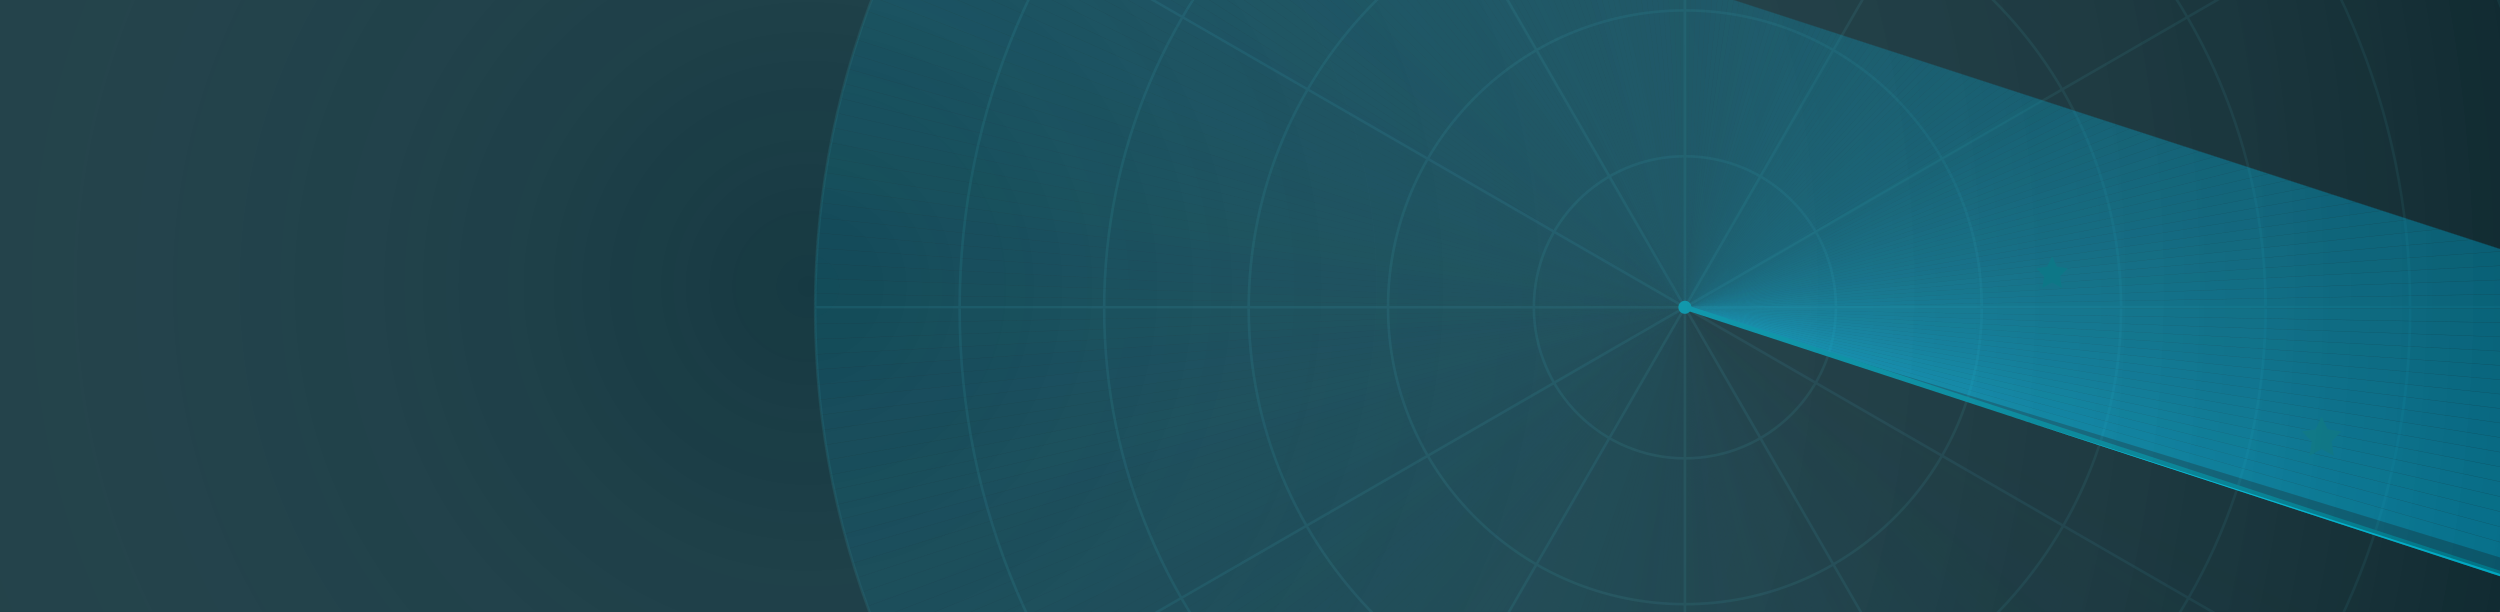 <svg xmlns="http://www.w3.org/2000/svg" xmlns:xlink="http://www.w3.org/1999/xlink" width="1920" height="470" viewBox="0 0 1920 470"><defs><path id="a8l1a" d="M626 237c0-368.926 299.074-668 668-668s668 299.074 668 668-299.074 668-668 668-668-299.074-668-668z"/><path id="a8l1b" d="M0 470V0h1920v470z"/><path id="a8l1e" d="M0 470h1920V0H0z"/><path id="a8l1f" d="M1294-432V904"/><path id="a8l1g" d="M626 236h1336"/><path id="a8l1h" d="M960-342.5l668 1157.01"/><path id="a8l1i" d="M715.5 570L1872.51-98"/><path id="a8l1j" d="M715.5-98l1157.01 668"/><path id="a8l1k" d="M960 814.5l668-1157.01"/><path id="a8l1l" d="M737 237c0-307.623 249.377-557 557-557s557 249.377 557 557-249.377 557-557 557-557-249.377-557-557z"/><path id="a8l1m" d="M848 237c0-246.319 199.681-446 446-446s446 199.681 446 446-199.681 446-446 446-446-199.681-446-446z"/><path id="a8l1n" d="M959 237c0-185.015 149.985-335 335-335s335 149.985 335 335-149.985 335-335 335-335-149.985-335-335z"/><path id="a8l1o" d="M1066 236c0-125.92 102.08-228 228-228s228 102.08 228 228-102.08 228-228 228-228-102.08-228-228z"/><path id="a8l1p" d="M1178 236c0-64.065 51.935-116 116-116s116 51.935 116 116-51.935 116-116 116-116-51.935-116-116z"/><path id="a8l1s" d="M1294 237l33-956a956 956 0 0 0-33 0z"/><path id="a8l1c" d="M1502.309-399.57L1294 238l634.49 207.321c114.945-350.562-75.62-729.945-426.181-844.891z"/><path id="a8l1u" d="M1294 236l634.93 207.307"/><path id="a8l1w" d="M1286.95 239l633.052 203.846"/><path id="a8l1x" d="M1299 236a5 5 0 1 0-10 0 5 5 0 0 0 10 0z"/><path id="a8l1y" d="M1787.681 329.789l-4.572-9.714a.123.123 0 0 0-.174-.06.145.145 0 0 0-.06.06l-4.59 9.714-10.176 1.488c-.066.012-.114.078-.108.15a.16.16 0 0 0 .042.084l7.374 7.565-1.752 10.763a.135.135 0 0 0 .114.156.12.12 0 0 0 .078-.012l9.138-5.087 9.168 5.087c.066.036.144.012.174-.054.018-.03.018-.06.018-.09l-1.788-10.763 7.393-7.565a.141.141 0 0 0 0-.198.137.137 0 0 0-.072-.036z"/><path id="a8l1z" d="M1579.745 204.831l-3.658-7.77a.099.099 0 0 0-.139-.049.116.116 0 0 0-.048.048l-3.672 7.771-8.141 1.19c-.053.01-.091.063-.087.12a.128.128 0 0 0 .034.067l5.9 6.053-1.402 8.61a.108.108 0 0 0 .091.125c.02.005.043 0 .062-.01l7.311-4.07 7.335 4.07c.052.03.115.01.139-.043a.13.13 0 0 0 .014-.072l-1.43-8.61 5.914-6.053a.113.113 0 0 0 0-.158.11.11 0 0 0-.058-.029z"/><mask id="a8l1r"><use fill="#fff" xlink:href="#a8l1a"/></mask><filter id="a8l1q" width="140%" height="140%" x="-10%" y="-10%" filterUnits="objectBoundingBox"><feGaussianBlur in="SourceGraphic" result="FeGaussianBlur5489Out" stdDeviation="4 4"/></filter><filter id="a8l1v" width="144%" height="148%" x="-12%" y="-14%" filterUnits="objectBoundingBox"><feGaussianBlur in="SourceGraphic" result="FeGaussianBlur5505Out" stdDeviation="5 5"/></filter><radialGradient id="a8l1A" cx="620.5" cy="219.99" r="1337.17" gradientUnits="userSpaceOnUse"><stop offset="0" stop-color="#fff" stop-opacity="0"/><stop offset="1" stop-opacity=".33"/></radialGradient><clipPath id="a8l1d"><use xlink:href="#a8l1b"/></clipPath><clipPath id="a8l1t"><use xlink:href="#a8l1c"/></clipPath></defs><g><g><g><g/><g clip-path="url(#a8l1d)"><use fill="#163942" xlink:href="#a8l1e"/></g><g clip-path="url(#a8l1d)"><g><use fill="#fff" fill-opacity="0" stroke="#1b4851" stroke-miterlimit="50" stroke-width="2" xlink:href="#a8l1f"/></g><g><use fill="#fff" fill-opacity="0" stroke="#1b4851" stroke-miterlimit="50" stroke-width="2" xlink:href="#a8l1g"/></g><g><use fill="#fff" fill-opacity="0" stroke="#1b4851" stroke-miterlimit="50" stroke-width="2" xlink:href="#a8l1h"/></g><g><use fill="#fff" fill-opacity="0" stroke="#1b4851" stroke-miterlimit="50" stroke-width="2" xlink:href="#a8l1i"/></g><g><use fill="#fff" fill-opacity="0" stroke="#1b4851" stroke-miterlimit="50" stroke-width="2" xlink:href="#a8l1j"/></g><g><use fill="#fff" fill-opacity="0" stroke="#1b4851" stroke-miterlimit="50" stroke-width="2" xlink:href="#a8l1k"/></g></g><g clip-path="url(#a8l1d)"><g><use fill="#fff" fill-opacity="0" stroke="#1b4851" stroke-miterlimit="50" stroke-width="2" xlink:href="#a8l1a"/></g><g><use fill="#fff" fill-opacity="0" stroke="#1b4851" stroke-miterlimit="50" stroke-width="2" xlink:href="#a8l1l"/></g><g><use fill="#fff" fill-opacity="0" stroke="#1b4851" stroke-miterlimit="50" stroke-width="2" xlink:href="#a8l1m"/></g><g><use fill="#fff" fill-opacity="0" stroke="#1b4851" stroke-miterlimit="50" stroke-width="2" xlink:href="#a8l1n"/></g><g><use fill="#fff" fill-opacity="0" stroke="#1b4851" stroke-miterlimit="50" stroke-width="2" xlink:href="#a8l1o"/></g><g><use fill="#fff" fill-opacity="0" stroke="#1b4851" stroke-miterlimit="50" stroke-width="2" xlink:href="#a8l1p"/></g></g><g clip-path="url(#a8l1d)"><g filter="url(#a8l1q)" transform="rotate(18 1294 237)"><g mask="url(&quot;#a8l1r&quot;)"><g transform="rotate(90 1294 237)"><use fill="rgba(0,161,201,0)" xlink:href="#a8l1s"/><use fill="rgba(0,161,201,0.001)" transform="rotate(1 1294 237)" xlink:href="#a8l1s"/><use fill="rgba(0,161,201,0.001)" transform="rotate(2 1294 237)" xlink:href="#a8l1s"/><use fill="rgba(0,161,201,0.002)" transform="rotate(3 1294 237)" xlink:href="#a8l1s"/><use fill="rgba(0,161,201,0.002)" transform="rotate(4 1294 237)" xlink:href="#a8l1s"/><use fill="rgba(0,161,201,0.003)" transform="rotate(5 1294 237)" xlink:href="#a8l1s"/><use fill="rgba(0,161,201,0.003)" transform="rotate(6 1294 237)" xlink:href="#a8l1s"/><use fill="rgba(0,161,201,0.004)" transform="rotate(7 1294 237)" xlink:href="#a8l1s"/><use fill="rgba(0,161,201,0.004)" transform="rotate(8 1294 237)" xlink:href="#a8l1s"/><use fill="rgba(0,161,201,0.005)" transform="rotate(9 1294 237)" xlink:href="#a8l1s"/><use fill="rgba(0,161,201,0.005)" transform="rotate(10 1294 237)" xlink:href="#a8l1s"/><use fill="rgba(0,161,201,0.006)" transform="rotate(11 1294 237)" xlink:href="#a8l1s"/><use fill="rgba(0,161,201,0.007)" transform="rotate(12 1294 237)" xlink:href="#a8l1s"/><use fill="rgba(0,161,201,0.007)" transform="rotate(13 1294 237)" xlink:href="#a8l1s"/><use fill="rgba(0,161,201,0.008)" transform="rotate(14 1294 237)" xlink:href="#a8l1s"/><use fill="rgba(0,161,201,0.008)" transform="rotate(15 1294 237)" xlink:href="#a8l1s"/><use fill="rgba(0,161,201,0.009)" transform="rotate(16 1294 237)" xlink:href="#a8l1s"/><use fill="rgba(0,161,201,0.009)" transform="rotate(17 1294 237)" xlink:href="#a8l1s"/><use fill="rgba(0,161,201,0.01)" transform="rotate(18 1294 237)" xlink:href="#a8l1s"/><use fill="rgba(0,161,201,0.01)" transform="rotate(19 1294 237)" xlink:href="#a8l1s"/><use fill="rgba(0,161,201,0.011)" transform="rotate(20 1294 237)" xlink:href="#a8l1s"/><use fill="rgba(0,161,201,0.012)" transform="rotate(21 1294 237)" xlink:href="#a8l1s"/><use fill="rgba(0,161,201,0.012)" transform="rotate(22 1294 237)" xlink:href="#a8l1s"/><use fill="rgba(0,161,201,0.013)" transform="rotate(23 1294 237)" xlink:href="#a8l1s"/><use fill="rgba(0,161,201,0.013)" transform="rotate(24 1294 237)" xlink:href="#a8l1s"/><use fill="rgba(0,161,201,0.014)" transform="rotate(25 1294 237)" xlink:href="#a8l1s"/><use fill="rgba(0,161,201,0.014)" transform="rotate(26 1294 237)" xlink:href="#a8l1s"/><use fill="rgba(0,161,201,0.015)" transform="rotate(27 1294 237)" xlink:href="#a8l1s"/><use fill="rgba(0,161,201,0.015)" transform="rotate(28 1294 237)" xlink:href="#a8l1s"/><use fill="rgba(0,161,201,0.016)" transform="rotate(29 1294 237)" xlink:href="#a8l1s"/><use fill="rgba(0,161,201,0.016)" transform="rotate(30 1294 237)" xlink:href="#a8l1s"/><use fill="rgba(0,161,201,0.017)" transform="rotate(31 1294 237)" xlink:href="#a8l1s"/><use fill="rgba(0,161,201,0.018)" transform="rotate(32 1294 237)" xlink:href="#a8l1s"/><use fill="rgba(0,161,201,0.018)" transform="rotate(33 1294 237)" xlink:href="#a8l1s"/><use fill="rgba(0,161,201,0.019)" transform="rotate(34 1294 237)" xlink:href="#a8l1s"/><use fill="rgba(0,161,201,0.019)" transform="rotate(35 1294 237)" xlink:href="#a8l1s"/><use fill="rgba(0,161,201,0.02)" transform="rotate(36 1294 237)" xlink:href="#a8l1s"/><use fill="rgba(0,161,201,0.02)" transform="rotate(37 1294 237)" xlink:href="#a8l1s"/><use fill="rgba(0,161,201,0.021)" transform="rotate(38 1294 237)" xlink:href="#a8l1s"/><use fill="rgba(0,161,201,0.021)" transform="rotate(39 1294 237)" xlink:href="#a8l1s"/><use fill="rgba(0,161,201,0.022)" transform="rotate(40 1294 237)" xlink:href="#a8l1s"/><use fill="rgba(0,161,201,0.023)" transform="rotate(41 1294 237)" xlink:href="#a8l1s"/><use fill="rgba(0,161,201,0.023)" transform="rotate(42 1294 237)" xlink:href="#a8l1s"/><use fill="rgba(0,161,201,0.024)" transform="rotate(43 1294 237)" xlink:href="#a8l1s"/><use fill="rgba(0,161,201,0.024)" transform="rotate(44 1294 237)" xlink:href="#a8l1s"/><use fill="rgba(0,161,201,0.025)" transform="rotate(45 1294 237)" xlink:href="#a8l1s"/><use fill="rgba(0,161,201,0.025)" transform="rotate(46 1294 237)" xlink:href="#a8l1s"/><use fill="rgba(0,161,201,0.026)" transform="rotate(47 1294 237)" xlink:href="#a8l1s"/><use fill="rgba(0,161,201,0.026)" transform="rotate(48 1294 237)" xlink:href="#a8l1s"/><use fill="rgba(0,161,201,0.027)" transform="rotate(49 1294 237)" xlink:href="#a8l1s"/><use fill="rgba(0,161,201,0.027)" transform="rotate(50 1294 237)" xlink:href="#a8l1s"/><use fill="rgba(0,161,201,0.028)" transform="rotate(51 1294 237)" xlink:href="#a8l1s"/><use fill="rgba(0,161,201,0.029)" transform="rotate(52 1294 237)" xlink:href="#a8l1s"/><use fill="rgba(0,161,201,0.029)" transform="rotate(53 1294 237)" xlink:href="#a8l1s"/><use fill="rgba(0,161,201,0.03)" transform="rotate(54 1294 237)" xlink:href="#a8l1s"/><use fill="rgba(0,161,201,0.03)" transform="rotate(55 1294 237)" xlink:href="#a8l1s"/><use fill="rgba(0,161,201,0.031)" transform="rotate(56 1294 237)" xlink:href="#a8l1s"/><use fill="rgba(0,161,201,0.031)" transform="rotate(57 1294 237)" xlink:href="#a8l1s"/><use fill="rgba(0,161,201,0.032)" transform="rotate(58 1294 237)" xlink:href="#a8l1s"/><use fill="rgba(0,161,201,0.032)" transform="rotate(59 1294 237)" xlink:href="#a8l1s"/><use fill="rgba(0,161,201,0.033)" transform="rotate(60 1294 237)" xlink:href="#a8l1s"/><use fill="rgba(0,161,201,0.033)" transform="rotate(61 1294 237)" xlink:href="#a8l1s"/><use fill="rgba(0,161,201,0.034)" transform="rotate(62 1294 237)" xlink:href="#a8l1s"/><use fill="rgba(0,161,201,0.035)" transform="rotate(63 1294 237)" xlink:href="#a8l1s"/><use fill="rgba(0,161,201,0.035)" transform="rotate(64 1294 237)" xlink:href="#a8l1s"/><use fill="rgba(0,161,201,0.036)" transform="rotate(65 1294 237)" xlink:href="#a8l1s"/><use fill="rgba(0,161,201,0.036)" transform="rotate(66 1294 237)" xlink:href="#a8l1s"/><use fill="rgba(0,161,201,0.037)" transform="rotate(67 1294 237)" xlink:href="#a8l1s"/><use fill="rgba(0,161,201,0.037)" transform="rotate(68 1294 237)" xlink:href="#a8l1s"/><use fill="rgba(0,161,201,0.038)" transform="rotate(69 1294 237)" xlink:href="#a8l1s"/><use fill="rgba(0,161,201,0.038)" transform="rotate(70 1294 237)" xlink:href="#a8l1s"/><use fill="rgba(0,161,201,0.039)" transform="rotate(71 1294 237)" xlink:href="#a8l1s"/><use fill="rgba(0,161,201,0.04)" transform="rotate(72 1294 237)" xlink:href="#a8l1s"/><use fill="rgba(0,161,201,0.04)" transform="rotate(73 1294 237)" xlink:href="#a8l1s"/><use fill="rgba(0,161,201,0.041)" transform="rotate(74 1294 237)" xlink:href="#a8l1s"/><use fill="rgba(0,161,201,0.041)" transform="rotate(75 1294 237)" xlink:href="#a8l1s"/><use fill="rgba(0,161,201,0.042)" transform="rotate(76 1294 237)" xlink:href="#a8l1s"/><use fill="rgba(0,161,201,0.042)" transform="rotate(77 1294 237)" xlink:href="#a8l1s"/><use fill="rgba(0,161,201,0.043)" transform="rotate(78 1294 237)" xlink:href="#a8l1s"/><use fill="rgba(0,161,201,0.043)" transform="rotate(79 1294 237)" xlink:href="#a8l1s"/><use fill="rgba(0,161,201,0.044)" transform="rotate(80 1294 237)" xlink:href="#a8l1s"/><use fill="rgba(0,161,201,0.044)" transform="rotate(81 1294 237)" xlink:href="#a8l1s"/><use fill="rgba(0,161,201,0.045)" transform="rotate(82 1294 237)" xlink:href="#a8l1s"/><use fill="rgba(0,161,201,0.046)" transform="rotate(83 1294 237)" xlink:href="#a8l1s"/><use fill="rgba(0,161,201,0.046)" transform="rotate(84 1294 237)" xlink:href="#a8l1s"/><use fill="rgba(0,161,201,0.047)" transform="rotate(85 1294 237)" xlink:href="#a8l1s"/><use fill="rgba(0,161,201,0.047)" transform="rotate(86 1294 237)" xlink:href="#a8l1s"/><use fill="rgba(0,161,201,0.048)" transform="rotate(87 1294 237)" xlink:href="#a8l1s"/><use fill="rgba(0,161,201,0.048)" transform="rotate(88 1294 237)" xlink:href="#a8l1s"/><use fill="rgba(0,161,201,0.049)" transform="rotate(89 1294 237)" xlink:href="#a8l1s"/><use fill="rgba(0,161,201,0.049)" transform="rotate(90 1294 237)" xlink:href="#a8l1s"/><use fill="rgba(0,161,201,0.05)" transform="rotate(91 1294 237)" xlink:href="#a8l1s"/><use fill="rgba(0,161,201,0.051)" transform="rotate(92 1294 237)" xlink:href="#a8l1s"/><use fill="rgba(0,161,201,0.051)" transform="rotate(93 1294 237)" xlink:href="#a8l1s"/><use fill="rgba(0,161,201,0.052)" transform="rotate(94 1294 237)" xlink:href="#a8l1s"/><use fill="rgba(0,161,201,0.052)" transform="rotate(95 1294 237)" xlink:href="#a8l1s"/><use fill="rgba(0,161,201,0.053)" transform="rotate(96 1294 237)" xlink:href="#a8l1s"/><use fill="rgba(0,161,201,0.053)" transform="rotate(97 1294 237)" xlink:href="#a8l1s"/><use fill="rgba(0,161,201,0.054)" transform="rotate(98 1294 237)" xlink:href="#a8l1s"/><use fill="rgba(0,161,201,0.054)" transform="rotate(99 1294 237)" xlink:href="#a8l1s"/><use fill="rgba(0,161,201,0.055)" transform="rotate(100 1294 237)" xlink:href="#a8l1s"/><use fill="rgba(0,161,201,0.055)" transform="rotate(101 1294 237)" xlink:href="#a8l1s"/><use fill="rgba(0,161,201,0.056)" transform="rotate(102 1294 237)" xlink:href="#a8l1s"/><use fill="rgba(0,161,201,0.057)" transform="rotate(103 1294 237)" xlink:href="#a8l1s"/><use fill="rgba(0,161,201,0.057)" transform="rotate(104 1294 237)" xlink:href="#a8l1s"/><use fill="rgba(0,161,201,0.058)" transform="rotate(105 1294 237)" xlink:href="#a8l1s"/><use fill="rgba(0,161,201,0.058)" transform="rotate(106 1294 237)" xlink:href="#a8l1s"/><use fill="rgba(0,161,201,0.059)" transform="rotate(107 1294 237)" xlink:href="#a8l1s"/><use fill="rgba(0,161,201,0.059)" transform="rotate(108 1294 237)" xlink:href="#a8l1s"/><use fill="rgba(0,161,201,0.06)" transform="rotate(109 1294 237)" xlink:href="#a8l1s"/><use fill="rgba(0,161,201,0.06)" transform="rotate(110 1294 237)" xlink:href="#a8l1s"/><use fill="rgba(0,161,201,0.061)" transform="rotate(111 1294 237)" xlink:href="#a8l1s"/><use fill="rgba(0,161,201,0.061)" transform="rotate(112 1294 237)" xlink:href="#a8l1s"/><use fill="rgba(0,161,201,0.062)" transform="rotate(113 1294 237)" xlink:href="#a8l1s"/><use fill="rgba(0,161,201,0.063)" transform="rotate(114 1294 237)" xlink:href="#a8l1s"/><use fill="rgba(0,161,201,0.063)" transform="rotate(115 1294 237)" xlink:href="#a8l1s"/><use fill="rgba(0,161,201,0.064)" transform="rotate(116 1294 237)" xlink:href="#a8l1s"/><use fill="rgba(0,161,201,0.064)" transform="rotate(117 1294 237)" xlink:href="#a8l1s"/><use fill="rgba(0,161,201,0.065)" transform="rotate(118 1294 237)" xlink:href="#a8l1s"/><use fill="rgba(0,161,201,0.065)" transform="rotate(119 1294 237)" xlink:href="#a8l1s"/><use fill="rgba(0,161,201,0.066)" transform="rotate(120 1294 237)" xlink:href="#a8l1s"/><use fill="rgba(0,161,201,0.066)" transform="rotate(121 1294 237)" xlink:href="#a8l1s"/><use fill="rgba(0,161,201,0.067)" transform="rotate(122 1294 237)" xlink:href="#a8l1s"/><use fill="rgba(0,161,201,0.068)" transform="rotate(123 1294 237)" xlink:href="#a8l1s"/><use fill="rgba(0,161,201,0.068)" transform="rotate(124 1294 237)" xlink:href="#a8l1s"/><use fill="rgba(0,161,201,0.069)" transform="rotate(125 1294 237)" xlink:href="#a8l1s"/><use fill="rgba(0,161,201,0.069)" transform="rotate(126 1294 237)" xlink:href="#a8l1s"/><use fill="rgba(0,161,201,0.07)" transform="rotate(127 1294 237)" xlink:href="#a8l1s"/><use fill="rgba(0,161,201,0.07)" transform="rotate(128 1294 237)" xlink:href="#a8l1s"/><use fill="rgba(0,161,201,0.071)" transform="rotate(129 1294 237)" xlink:href="#a8l1s"/><use fill="rgba(0,161,201,0.071)" transform="rotate(130 1294 237)" xlink:href="#a8l1s"/><use fill="rgba(0,161,201,0.072)" transform="rotate(131 1294 237)" xlink:href="#a8l1s"/><use fill="rgba(0,161,201,0.072)" transform="rotate(132 1294 237)" xlink:href="#a8l1s"/><use fill="rgba(0,161,201,0.073)" transform="rotate(133 1294 237)" xlink:href="#a8l1s"/><use fill="rgba(0,161,201,0.074)" transform="rotate(134 1294 237)" xlink:href="#a8l1s"/><use fill="rgba(0,161,201,0.074)" transform="rotate(135 1294 237)" xlink:href="#a8l1s"/><use fill="rgba(0,161,201,0.075)" transform="rotate(136 1294 237)" xlink:href="#a8l1s"/><use fill="rgba(0,161,201,0.075)" transform="rotate(137 1294 237)" xlink:href="#a8l1s"/><use fill="rgba(0,161,201,0.076)" transform="rotate(138 1294 237)" xlink:href="#a8l1s"/><use fill="rgba(0,161,201,0.076)" transform="rotate(139 1294 237)" xlink:href="#a8l1s"/><use fill="rgba(0,161,201,0.077)" transform="rotate(140 1294 237)" xlink:href="#a8l1s"/><use fill="rgba(0,161,201,0.077)" transform="rotate(141 1294 237)" xlink:href="#a8l1s"/><use fill="rgba(0,161,201,0.078)" transform="rotate(142 1294 237)" xlink:href="#a8l1s"/><use fill="rgba(0,161,201,0.079)" transform="rotate(143 1294 237)" xlink:href="#a8l1s"/><use fill="rgba(0,161,201,0.079)" transform="rotate(144 1294 237)" xlink:href="#a8l1s"/><use fill="rgba(0,161,201,0.08)" transform="rotate(145 1294 237)" xlink:href="#a8l1s"/><use fill="rgba(0,161,201,0.08)" transform="rotate(146 1294 237)" xlink:href="#a8l1s"/><use fill="rgba(0,161,201,0.081)" transform="rotate(147 1294 237)" xlink:href="#a8l1s"/><use fill="rgba(0,161,201,0.081)" transform="rotate(148 1294 237)" xlink:href="#a8l1s"/><use fill="rgba(0,161,201,0.082)" transform="rotate(149 1294 237)" xlink:href="#a8l1s"/><use fill="rgba(0,161,201,0.082)" transform="rotate(150 1294 237)" xlink:href="#a8l1s"/><use fill="rgba(0,161,201,0.083)" transform="rotate(151 1294 237)" xlink:href="#a8l1s"/><use fill="rgba(0,161,201,0.083)" transform="rotate(152 1294 237)" xlink:href="#a8l1s"/><use fill="rgba(0,161,201,0.084)" transform="rotate(153 1294 237)" xlink:href="#a8l1s"/><use fill="rgba(0,161,201,0.085)" transform="rotate(154 1294 237)" xlink:href="#a8l1s"/><use fill="rgba(0,161,201,0.085)" transform="rotate(155 1294 237)" xlink:href="#a8l1s"/><use fill="rgba(0,161,201,0.086)" transform="rotate(156 1294 237)" xlink:href="#a8l1s"/><use fill="rgba(0,161,201,0.086)" transform="rotate(157 1294 237)" xlink:href="#a8l1s"/><use fill="rgba(0,161,201,0.087)" transform="rotate(158 1294 237)" xlink:href="#a8l1s"/><use fill="rgba(0,161,201,0.087)" transform="rotate(159 1294 237)" xlink:href="#a8l1s"/><use fill="rgba(0,161,201,0.088)" transform="rotate(160 1294 237)" xlink:href="#a8l1s"/><use fill="rgba(0,161,201,0.088)" transform="rotate(161 1294 237)" xlink:href="#a8l1s"/><use fill="rgba(0,161,201,0.089)" transform="rotate(162 1294 237)" xlink:href="#a8l1s"/><use fill="rgba(0,161,201,0.089)" transform="rotate(163 1294 237)" xlink:href="#a8l1s"/><use fill="rgba(0,161,201,0.09)" transform="rotate(164 1294 237)" xlink:href="#a8l1s"/><use fill="rgba(0,161,201,0.091)" transform="rotate(165 1294 237)" xlink:href="#a8l1s"/><use fill="rgba(0,161,201,0.091)" transform="rotate(166 1294 237)" xlink:href="#a8l1s"/><use fill="rgba(0,161,201,0.092)" transform="rotate(167 1294 237)" xlink:href="#a8l1s"/><use fill="rgba(0,161,201,0.092)" transform="rotate(168 1294 237)" xlink:href="#a8l1s"/><use fill="rgba(0,161,201,0.093)" transform="rotate(169 1294 237)" xlink:href="#a8l1s"/><use fill="rgba(0,161,201,0.093)" transform="rotate(170 1294 237)" xlink:href="#a8l1s"/><use fill="rgba(0,161,201,0.094)" transform="rotate(171 1294 237)" xlink:href="#a8l1s"/><use fill="rgba(0,161,201,0.094)" transform="rotate(172 1294 237)" xlink:href="#a8l1s"/><use fill="rgba(0,161,201,0.095)" transform="rotate(173 1294 237)" xlink:href="#a8l1s"/><use fill="rgba(0,161,201,0.096)" transform="rotate(174 1294 237)" xlink:href="#a8l1s"/><use fill="rgba(0,161,201,0.096)" transform="rotate(175 1294 237)" xlink:href="#a8l1s"/><use fill="rgba(0,161,201,0.097)" transform="rotate(176 1294 237)" xlink:href="#a8l1s"/><use fill="rgba(0,161,201,0.097)" transform="rotate(177 1294 237)" xlink:href="#a8l1s"/><use fill="rgba(0,161,201,0.098)" transform="rotate(178 1294 237)" xlink:href="#a8l1s"/><use fill="rgba(0,161,201,0.098)" transform="rotate(179 1294 237)" xlink:href="#a8l1s"/><use fill="rgba(0,161,201,0.099)" transform="rotate(180 1294 237)" xlink:href="#a8l1s"/><use fill="rgba(0,161,201,0.099)" transform="rotate(181 1294 237)" xlink:href="#a8l1s"/><use fill="rgba(0,161,201,0.1)" transform="rotate(182 1294 237)" xlink:href="#a8l1s"/><use fill="rgba(0,161,201,0.1)" transform="rotate(183 1294 237)" xlink:href="#a8l1s"/><use fill="rgba(0,161,201,0.101)" transform="rotate(184 1294 237)" xlink:href="#a8l1s"/><use fill="rgba(0,161,201,0.102)" transform="rotate(185 1294 237)" xlink:href="#a8l1s"/><use fill="rgba(0,161,201,0.102)" transform="rotate(186 1294 237)" xlink:href="#a8l1s"/><use fill="rgba(0,161,201,0.103)" transform="rotate(187 1294 237)" xlink:href="#a8l1s"/><use fill="rgba(0,161,201,0.103)" transform="rotate(188 1294 237)" xlink:href="#a8l1s"/><use fill="rgba(0,161,201,0.104)" transform="rotate(189 1294 237)" xlink:href="#a8l1s"/><use fill="rgba(0,161,201,0.104)" transform="rotate(190 1294 237)" xlink:href="#a8l1s"/><use fill="rgba(0,161,201,0.105)" transform="rotate(191 1294 237)" xlink:href="#a8l1s"/><use fill="rgba(0,161,201,0.105)" transform="rotate(192 1294 237)" xlink:href="#a8l1s"/><use fill="rgba(0,161,201,0.106)" transform="rotate(193 1294 237)" xlink:href="#a8l1s"/><use fill="rgba(0,161,201,0.107)" transform="rotate(194 1294 237)" xlink:href="#a8l1s"/><use fill="rgba(0,161,201,0.107)" transform="rotate(195 1294 237)" xlink:href="#a8l1s"/><use fill="rgba(0,161,201,0.108)" transform="rotate(196 1294 237)" xlink:href="#a8l1s"/><use fill="rgba(0,161,201,0.108)" transform="rotate(197 1294 237)" xlink:href="#a8l1s"/><use fill="rgba(0,161,201,0.109)" transform="rotate(198 1294 237)" xlink:href="#a8l1s"/><use fill="rgba(0,161,201,0.109)" transform="rotate(199 1294 237)" xlink:href="#a8l1s"/><use fill="rgba(0,161,201,0.11)" transform="rotate(200 1294 237)" xlink:href="#a8l1s"/><use fill="rgba(0,161,201,0.11)" transform="rotate(201 1294 237)" xlink:href="#a8l1s"/><use fill="rgba(0,161,201,0.111)" transform="rotate(202 1294 237)" xlink:href="#a8l1s"/><use fill="rgba(0,161,201,0.111)" transform="rotate(203 1294 237)" xlink:href="#a8l1s"/><use fill="rgba(0,161,201,0.112)" transform="rotate(204 1294 237)" xlink:href="#a8l1s"/><use fill="rgba(0,161,201,0.113)" transform="rotate(205 1294 237)" xlink:href="#a8l1s"/><use fill="rgba(0,161,201,0.113)" transform="rotate(206 1294 237)" xlink:href="#a8l1s"/><use fill="rgba(0,161,201,0.114)" transform="rotate(207 1294 237)" xlink:href="#a8l1s"/><use fill="rgba(0,161,201,0.114)" transform="rotate(208 1294 237)" xlink:href="#a8l1s"/><use fill="rgba(0,161,201,0.115)" transform="rotate(209 1294 237)" xlink:href="#a8l1s"/><use fill="rgba(0,161,201,0.115)" transform="rotate(210 1294 237)" xlink:href="#a8l1s"/><use fill="rgba(0,161,201,0.116)" transform="rotate(211 1294 237)" xlink:href="#a8l1s"/><use fill="rgba(0,161,201,0.116)" transform="rotate(212 1294 237)" xlink:href="#a8l1s"/><use fill="rgba(0,161,201,0.117)" transform="rotate(213 1294 237)" xlink:href="#a8l1s"/><use fill="rgba(0,161,201,0.117)" transform="rotate(214 1294 237)" xlink:href="#a8l1s"/><use fill="rgba(0,161,201,0.118)" transform="rotate(215 1294 237)" xlink:href="#a8l1s"/><use fill="rgba(0,161,201,0.119)" transform="rotate(216 1294 237)" xlink:href="#a8l1s"/><use fill="rgba(0,161,201,0.119)" transform="rotate(217 1294 237)" xlink:href="#a8l1s"/><use fill="rgba(0,161,201,0.12)" transform="rotate(218 1294 237)" xlink:href="#a8l1s"/><use fill="rgba(0,161,201,0.12)" transform="rotate(219 1294 237)" xlink:href="#a8l1s"/><use fill="rgba(0,161,201,0.121)" transform="rotate(220 1294 237)" xlink:href="#a8l1s"/><use fill="rgba(0,161,201,0.121)" transform="rotate(221 1294 237)" xlink:href="#a8l1s"/><use fill="rgba(0,161,201,0.122)" transform="rotate(222 1294 237)" xlink:href="#a8l1s"/><use fill="rgba(0,161,201,0.122)" transform="rotate(223 1294 237)" xlink:href="#a8l1s"/><use fill="rgba(0,161,201,0.123)" transform="rotate(224 1294 237)" xlink:href="#a8l1s"/><use fill="rgba(0,161,201,0.124)" transform="rotate(225 1294 237)" xlink:href="#a8l1s"/><use fill="rgba(0,161,201,0.124)" transform="rotate(226 1294 237)" xlink:href="#a8l1s"/><use fill="rgba(0,161,201,0.125)" transform="rotate(227 1294 237)" xlink:href="#a8l1s"/><use fill="rgba(0,161,201,0.125)" transform="rotate(228 1294 237)" xlink:href="#a8l1s"/><use fill="rgba(0,161,201,0.126)" transform="rotate(229 1294 237)" xlink:href="#a8l1s"/><use fill="rgba(0,161,201,0.126)" transform="rotate(230 1294 237)" xlink:href="#a8l1s"/><use fill="rgba(0,161,201,0.127)" transform="rotate(231 1294 237)" xlink:href="#a8l1s"/><use fill="rgba(0,161,201,0.127)" transform="rotate(232 1294 237)" xlink:href="#a8l1s"/><use fill="rgba(0,161,201,0.128)" transform="rotate(233 1294 237)" xlink:href="#a8l1s"/><use fill="rgba(0,161,201,0.128)" transform="rotate(234 1294 237)" xlink:href="#a8l1s"/><use fill="rgba(0,161,201,0.129)" transform="rotate(235 1294 237)" xlink:href="#a8l1s"/><use fill="rgba(0,161,201,0.13)" transform="rotate(236 1294 237)" xlink:href="#a8l1s"/><use fill="rgba(0,161,201,0.13)" transform="rotate(237 1294 237)" xlink:href="#a8l1s"/><use fill="rgba(0,161,201,0.131)" transform="rotate(238 1294 237)" xlink:href="#a8l1s"/><use fill="rgba(0,161,201,0.131)" transform="rotate(239 1294 237)" xlink:href="#a8l1s"/><use fill="rgba(0,161,201,0.132)" transform="rotate(240 1294 237)" xlink:href="#a8l1s"/><use fill="rgba(0,161,201,0.132)" transform="rotate(241 1294 237)" xlink:href="#a8l1s"/><use fill="rgba(0,161,201,0.133)" transform="rotate(242 1294 237)" xlink:href="#a8l1s"/><use fill="rgba(0,161,201,0.133)" transform="rotate(243 1294 237)" xlink:href="#a8l1s"/><use fill="rgba(0,161,201,0.134)" transform="rotate(244 1294 237)" xlink:href="#a8l1s"/><use fill="rgba(0,161,201,0.135)" transform="rotate(245 1294 237)" xlink:href="#a8l1s"/><use fill="rgba(0,161,201,0.135)" transform="rotate(246 1294 237)" xlink:href="#a8l1s"/><use fill="rgba(0,161,201,0.136)" transform="rotate(247 1294 237)" xlink:href="#a8l1s"/><use fill="rgba(0,161,201,0.136)" transform="rotate(248 1294 237)" xlink:href="#a8l1s"/><use fill="rgba(0,161,201,0.137)" transform="rotate(249 1294 237)" xlink:href="#a8l1s"/><use fill="rgba(0,161,201,0.137)" transform="rotate(250 1294 237)" xlink:href="#a8l1s"/><use fill="rgba(0,161,201,0.138)" transform="rotate(251 1294 237)" xlink:href="#a8l1s"/><use fill="rgba(0,161,201,0.138)" transform="rotate(252 1294 237)" xlink:href="#a8l1s"/><use fill="rgba(0,161,201,0.139)" transform="rotate(253 1294 237)" xlink:href="#a8l1s"/><use fill="rgba(0,161,201,0.139)" transform="rotate(254 1294 237)" xlink:href="#a8l1s"/><use fill="rgba(0,161,201,0.14)" transform="rotate(255 1294 237)" xlink:href="#a8l1s"/><use fill="rgba(0,161,201,0.142)" transform="rotate(256 1294 237)" xlink:href="#a8l1s"/><use fill="rgba(0,161,201,0.144)" transform="rotate(257 1294 237)" xlink:href="#a8l1s"/><use fill="rgba(0,161,201,0.146)" transform="rotate(258 1294 237)" xlink:href="#a8l1s"/><use fill="rgba(0,161,201,0.147)" transform="rotate(259 1294 237)" xlink:href="#a8l1s"/><use fill="rgba(0,161,201,0.149)" transform="rotate(260 1294 237)" xlink:href="#a8l1s"/><use fill="rgba(0,161,201,0.151)" transform="rotate(261 1294 237)" xlink:href="#a8l1s"/><use fill="rgba(0,161,201,0.153)" transform="rotate(262 1294 237)" xlink:href="#a8l1s"/><use fill="rgba(0,161,201,0.155)" transform="rotate(263 1294 237)" xlink:href="#a8l1s"/><use fill="rgba(0,161,201,0.157)" transform="rotate(264 1294 237)" xlink:href="#a8l1s"/><use fill="rgba(0,161,201,0.159)" transform="rotate(265 1294 237)" xlink:href="#a8l1s"/><use fill="rgba(0,161,201,0.16)" transform="rotate(266 1294 237)" xlink:href="#a8l1s"/><use fill="rgba(0,161,201,0.162)" transform="rotate(267 1294 237)" xlink:href="#a8l1s"/><use fill="rgba(0,161,201,0.164)" transform="rotate(268 1294 237)" xlink:href="#a8l1s"/><use fill="rgba(0,161,201,0.166)" transform="rotate(269 1294 237)" xlink:href="#a8l1s"/><use fill="rgba(0,161,201,0.168)" transform="rotate(270 1294 237)" xlink:href="#a8l1s"/><use fill="rgba(0,161,201,0.17)" transform="rotate(271 1294 237)" xlink:href="#a8l1s"/><use fill="rgba(0,161,201,0.171)" transform="rotate(272 1294 237)" xlink:href="#a8l1s"/><use fill="rgba(0,161,201,0.173)" transform="rotate(273 1294 237)" xlink:href="#a8l1s"/><use fill="rgba(0,161,201,0.175)" transform="rotate(274 1294 237)" xlink:href="#a8l1s"/><use fill="rgba(0,161,201,0.177)" transform="rotate(275 1294 237)" xlink:href="#a8l1s"/><use fill="rgba(0,161,201,0.179)" transform="rotate(276 1294 237)" xlink:href="#a8l1s"/><use fill="rgba(0,161,201,0.181)" transform="rotate(277 1294 237)" xlink:href="#a8l1s"/><use fill="rgba(0,161,201,0.183)" transform="rotate(278 1294 237)" xlink:href="#a8l1s"/><use fill="rgba(0,161,201,0.184)" transform="rotate(279 1294 237)" xlink:href="#a8l1s"/><use fill="rgba(0,161,201,0.186)" transform="rotate(280 1294 237)" xlink:href="#a8l1s"/><use fill="rgba(0,161,201,0.188)" transform="rotate(281 1294 237)" xlink:href="#a8l1s"/><use fill="rgba(0,161,201,0.19)" transform="rotate(282 1294 237)" xlink:href="#a8l1s"/><use fill="rgba(0,161,201,0.192)" transform="rotate(283 1294 237)" xlink:href="#a8l1s"/><use fill="rgba(0,161,201,0.194)" transform="rotate(284 1294 237)" xlink:href="#a8l1s"/><use fill="rgba(0,161,201,0.196)" transform="rotate(285 1294 237)" xlink:href="#a8l1s"/><use fill="rgba(0,161,201,0.197)" transform="rotate(286 1294 237)" xlink:href="#a8l1s"/><use fill="rgba(0,161,201,0.199)" transform="rotate(287 1294 237)" xlink:href="#a8l1s"/><use fill="rgba(0,161,201,0.201)" transform="rotate(288 1294 237)" xlink:href="#a8l1s"/><use fill="rgba(0,161,201,0.203)" transform="rotate(289 1294 237)" xlink:href="#a8l1s"/><use fill="rgba(0,161,201,0.205)" transform="rotate(290 1294 237)" xlink:href="#a8l1s"/><use fill="rgba(0,161,201,0.207)" transform="rotate(291 1294 237)" xlink:href="#a8l1s"/><use fill="rgba(0,161,201,0.209)" transform="rotate(292 1294 237)" xlink:href="#a8l1s"/><use fill="rgba(0,161,201,0.21)" transform="rotate(293 1294 237)" xlink:href="#a8l1s"/><use fill="rgba(0,161,201,0.212)" transform="rotate(294 1294 237)" xlink:href="#a8l1s"/><use fill="rgba(0,161,201,0.214)" transform="rotate(295 1294 237)" xlink:href="#a8l1s"/><use fill="rgba(0,161,201,0.216)" transform="rotate(296 1294 237)" xlink:href="#a8l1s"/><use fill="rgba(0,161,201,0.218)" transform="rotate(297 1294 237)" xlink:href="#a8l1s"/><use fill="rgba(0,161,201,0.22)" transform="rotate(298 1294 237)" xlink:href="#a8l1s"/><use fill="rgba(0,161,201,0.221)" transform="rotate(299 1294 237)" xlink:href="#a8l1s"/><use fill="rgba(0,161,201,0.223)" transform="rotate(300 1294 237)" xlink:href="#a8l1s"/><use fill="rgba(0,161,201,0.225)" transform="rotate(301 1294 237)" xlink:href="#a8l1s"/><use fill="rgba(0,161,201,0.227)" transform="rotate(302 1294 237)" xlink:href="#a8l1s"/><use fill="rgba(0,161,201,0.229)" transform="rotate(303 1294 237)" xlink:href="#a8l1s"/><use fill="rgba(0,161,201,0.231)" transform="rotate(304 1294 237)" xlink:href="#a8l1s"/><use fill="rgba(0,161,201,0.233)" transform="rotate(305 1294 237)" xlink:href="#a8l1s"/><use fill="rgba(0,161,201,0.234)" transform="rotate(306 1294 237)" xlink:href="#a8l1s"/><use fill="rgba(0,161,201,0.236)" transform="rotate(307 1294 237)" xlink:href="#a8l1s"/><use fill="rgba(0,161,201,0.238)" transform="rotate(308 1294 237)" xlink:href="#a8l1s"/><use fill="rgba(0,161,201,0.24)" transform="rotate(309 1294 237)" xlink:href="#a8l1s"/><use fill="rgba(0,162,202,0.242)" transform="rotate(310 1294 237)" xlink:href="#a8l1s"/><use fill="rgba(0,163,203,0.245)" transform="rotate(311 1294 237)" xlink:href="#a8l1s"/><use fill="rgba(0,164,204,0.247)" transform="rotate(312 1294 237)" xlink:href="#a8l1s"/><use fill="rgba(0,165,205,0.25)" transform="rotate(313 1294 237)" xlink:href="#a8l1s"/><use fill="rgba(0,165,207,0.252)" transform="rotate(314 1294 237)" xlink:href="#a8l1s"/><use fill="rgba(0,166,208,0.254)" transform="rotate(315 1294 237)" xlink:href="#a8l1s"/><use fill="rgba(0,167,209,0.257)" transform="rotate(316 1294 237)" xlink:href="#a8l1s"/><use fill="rgba(0,168,210,0.259)" transform="rotate(317 1294 237)" xlink:href="#a8l1s"/><use fill="rgba(0,169,211,0.262)" transform="rotate(318 1294 237)" xlink:href="#a8l1s"/><use fill="rgba(0,170,212,0.264)" transform="rotate(319 1294 237)" xlink:href="#a8l1s"/><use fill="rgba(0,171,213,0.266)" transform="rotate(320 1294 237)" xlink:href="#a8l1s"/><use fill="rgba(0,172,214,0.269)" transform="rotate(321 1294 237)" xlink:href="#a8l1s"/><use fill="rgba(0,172,216,0.271)" transform="rotate(322 1294 237)" xlink:href="#a8l1s"/><use fill="rgba(0,173,217,0.274)" transform="rotate(323 1294 237)" xlink:href="#a8l1s"/><use fill="rgba(0,174,218,0.276)" transform="rotate(324 1294 237)" xlink:href="#a8l1s"/><use fill="rgba(0,175,219,0.278)" transform="rotate(325 1294 237)" xlink:href="#a8l1s"/><use fill="rgba(0,176,220,0.281)" transform="rotate(326 1294 237)" xlink:href="#a8l1s"/><use fill="rgba(0,177,221,0.283)" transform="rotate(327 1294 237)" xlink:href="#a8l1s"/><use fill="rgba(0,178,222,0.286)" transform="rotate(328 1294 237)" xlink:href="#a8l1s"/><use fill="rgba(0,179,223,0.288)" transform="rotate(329 1294 237)" xlink:href="#a8l1s"/><use fill="rgba(0,179,225,0.29)" transform="rotate(330 1294 237)" xlink:href="#a8l1s"/><use fill="rgba(0,180,226,0.293)" transform="rotate(331 1294 237)" xlink:href="#a8l1s"/><use fill="rgba(0,181,227,0.295)" transform="rotate(332 1294 237)" xlink:href="#a8l1s"/><use fill="rgba(0,182,228,0.298)" transform="rotate(333 1294 237)" xlink:href="#a8l1s"/><use fill="rgba(0,183,229,0.3)" transform="rotate(334 1294 237)" xlink:href="#a8l1s"/><use fill="rgba(0,184,230,0.304)" transform="rotate(335 1294 237)" xlink:href="#a8l1s"/><use fill="rgba(0,185,231,0.308)" transform="rotate(336 1294 237)" xlink:href="#a8l1s"/><use fill="rgba(0,186,232,0.312)" transform="rotate(337 1294 237)" xlink:href="#a8l1s"/><use fill="rgba(0,186,233,0.316)" transform="rotate(338 1294 237)" xlink:href="#a8l1s"/><use fill="rgba(0,187,234,0.32)" transform="rotate(339 1294 237)" xlink:href="#a8l1s"/><use fill="rgba(0,188,235,0.324)" transform="rotate(340 1294 237)" xlink:href="#a8l1s"/><use fill="rgba(0,189,236,0.328)" transform="rotate(341 1294 237)" xlink:href="#a8l1s"/><use fill="rgba(0,190,237,0.332)" transform="rotate(342 1294 237)" xlink:href="#a8l1s"/><use fill="rgba(0,191,238,0.336)" transform="rotate(343 1294 237)" xlink:href="#a8l1s"/><use fill="rgba(0,191,239,0.34)" transform="rotate(344 1294 237)" xlink:href="#a8l1s"/><use fill="rgba(0,192,240,0.344)" transform="rotate(345 1294 237)" xlink:href="#a8l1s"/><use fill="rgba(0,193,241,0.348)" transform="rotate(346 1294 237)" xlink:href="#a8l1s"/><use fill="rgba(0,194,243,0.352)" transform="rotate(347 1294 237)" xlink:href="#a8l1s"/><use fill="rgba(0,195,244,0.356)" transform="rotate(348 1294 237)" xlink:href="#a8l1s"/><use fill="rgba(0,196,245,0.36)" transform="rotate(349 1294 237)" xlink:href="#a8l1s"/><use fill="rgba(0,196,246,0.364)" transform="rotate(350 1294 237)" xlink:href="#a8l1s"/><use fill="rgba(0,197,247,0.368)" transform="rotate(351 1294 237)" xlink:href="#a8l1s"/><use fill="rgba(0,198,248,0.372)" transform="rotate(352 1294 237)" xlink:href="#a8l1s"/><use fill="rgba(0,199,249,0.376)" transform="rotate(353 1294 237)" xlink:href="#a8l1s"/><use fill="rgba(0,200,250,0.38)" transform="rotate(354 1294 237)" xlink:href="#a8l1s"/><use fill="rgba(0,201,251,0.384)" transform="rotate(355 1294 237)" xlink:href="#a8l1s"/><use fill="rgba(0,201,252,0.388)" transform="rotate(356 1294 237)" xlink:href="#a8l1s"/><use fill="rgba(0,202,253,0.392)" transform="rotate(357 1294 237)" xlink:href="#a8l1s"/><use fill="rgba(0,203,254,0.396)" transform="rotate(358 1294 237)" xlink:href="#a8l1s"/></g></g></g><g/><g clip-path="url(#a8l1t)"><use fill="#fff" fill-opacity="0" stroke="#009bb2" stroke-miterlimit="50" stroke-width="4" xlink:href="#a8l1u"/></g><g clip-path="url(#a8l1t)" filter="url(#a8l1v)"><use fill="#fff" fill-opacity="0" stroke="#00deff" stroke-miterlimit="50" stroke-width="4" xlink:href="#a8l1w"/></g></g><g clip-path="url(#a8l1d)"><use fill="#009bb2" xlink:href="#a8l1x"/></g><g clip-path="url(#a8l1d)"><g><use fill="#0c92a5" xlink:href="#a8l1y"/></g><g><use fill="#008396" xlink:href="#a8l1z"/></g></g><g clip-path="url(#a8l1d)" opacity=".79"><use fill="url(#a8l1A)" xlink:href="#a8l1b"/></g></g></g></g></svg>